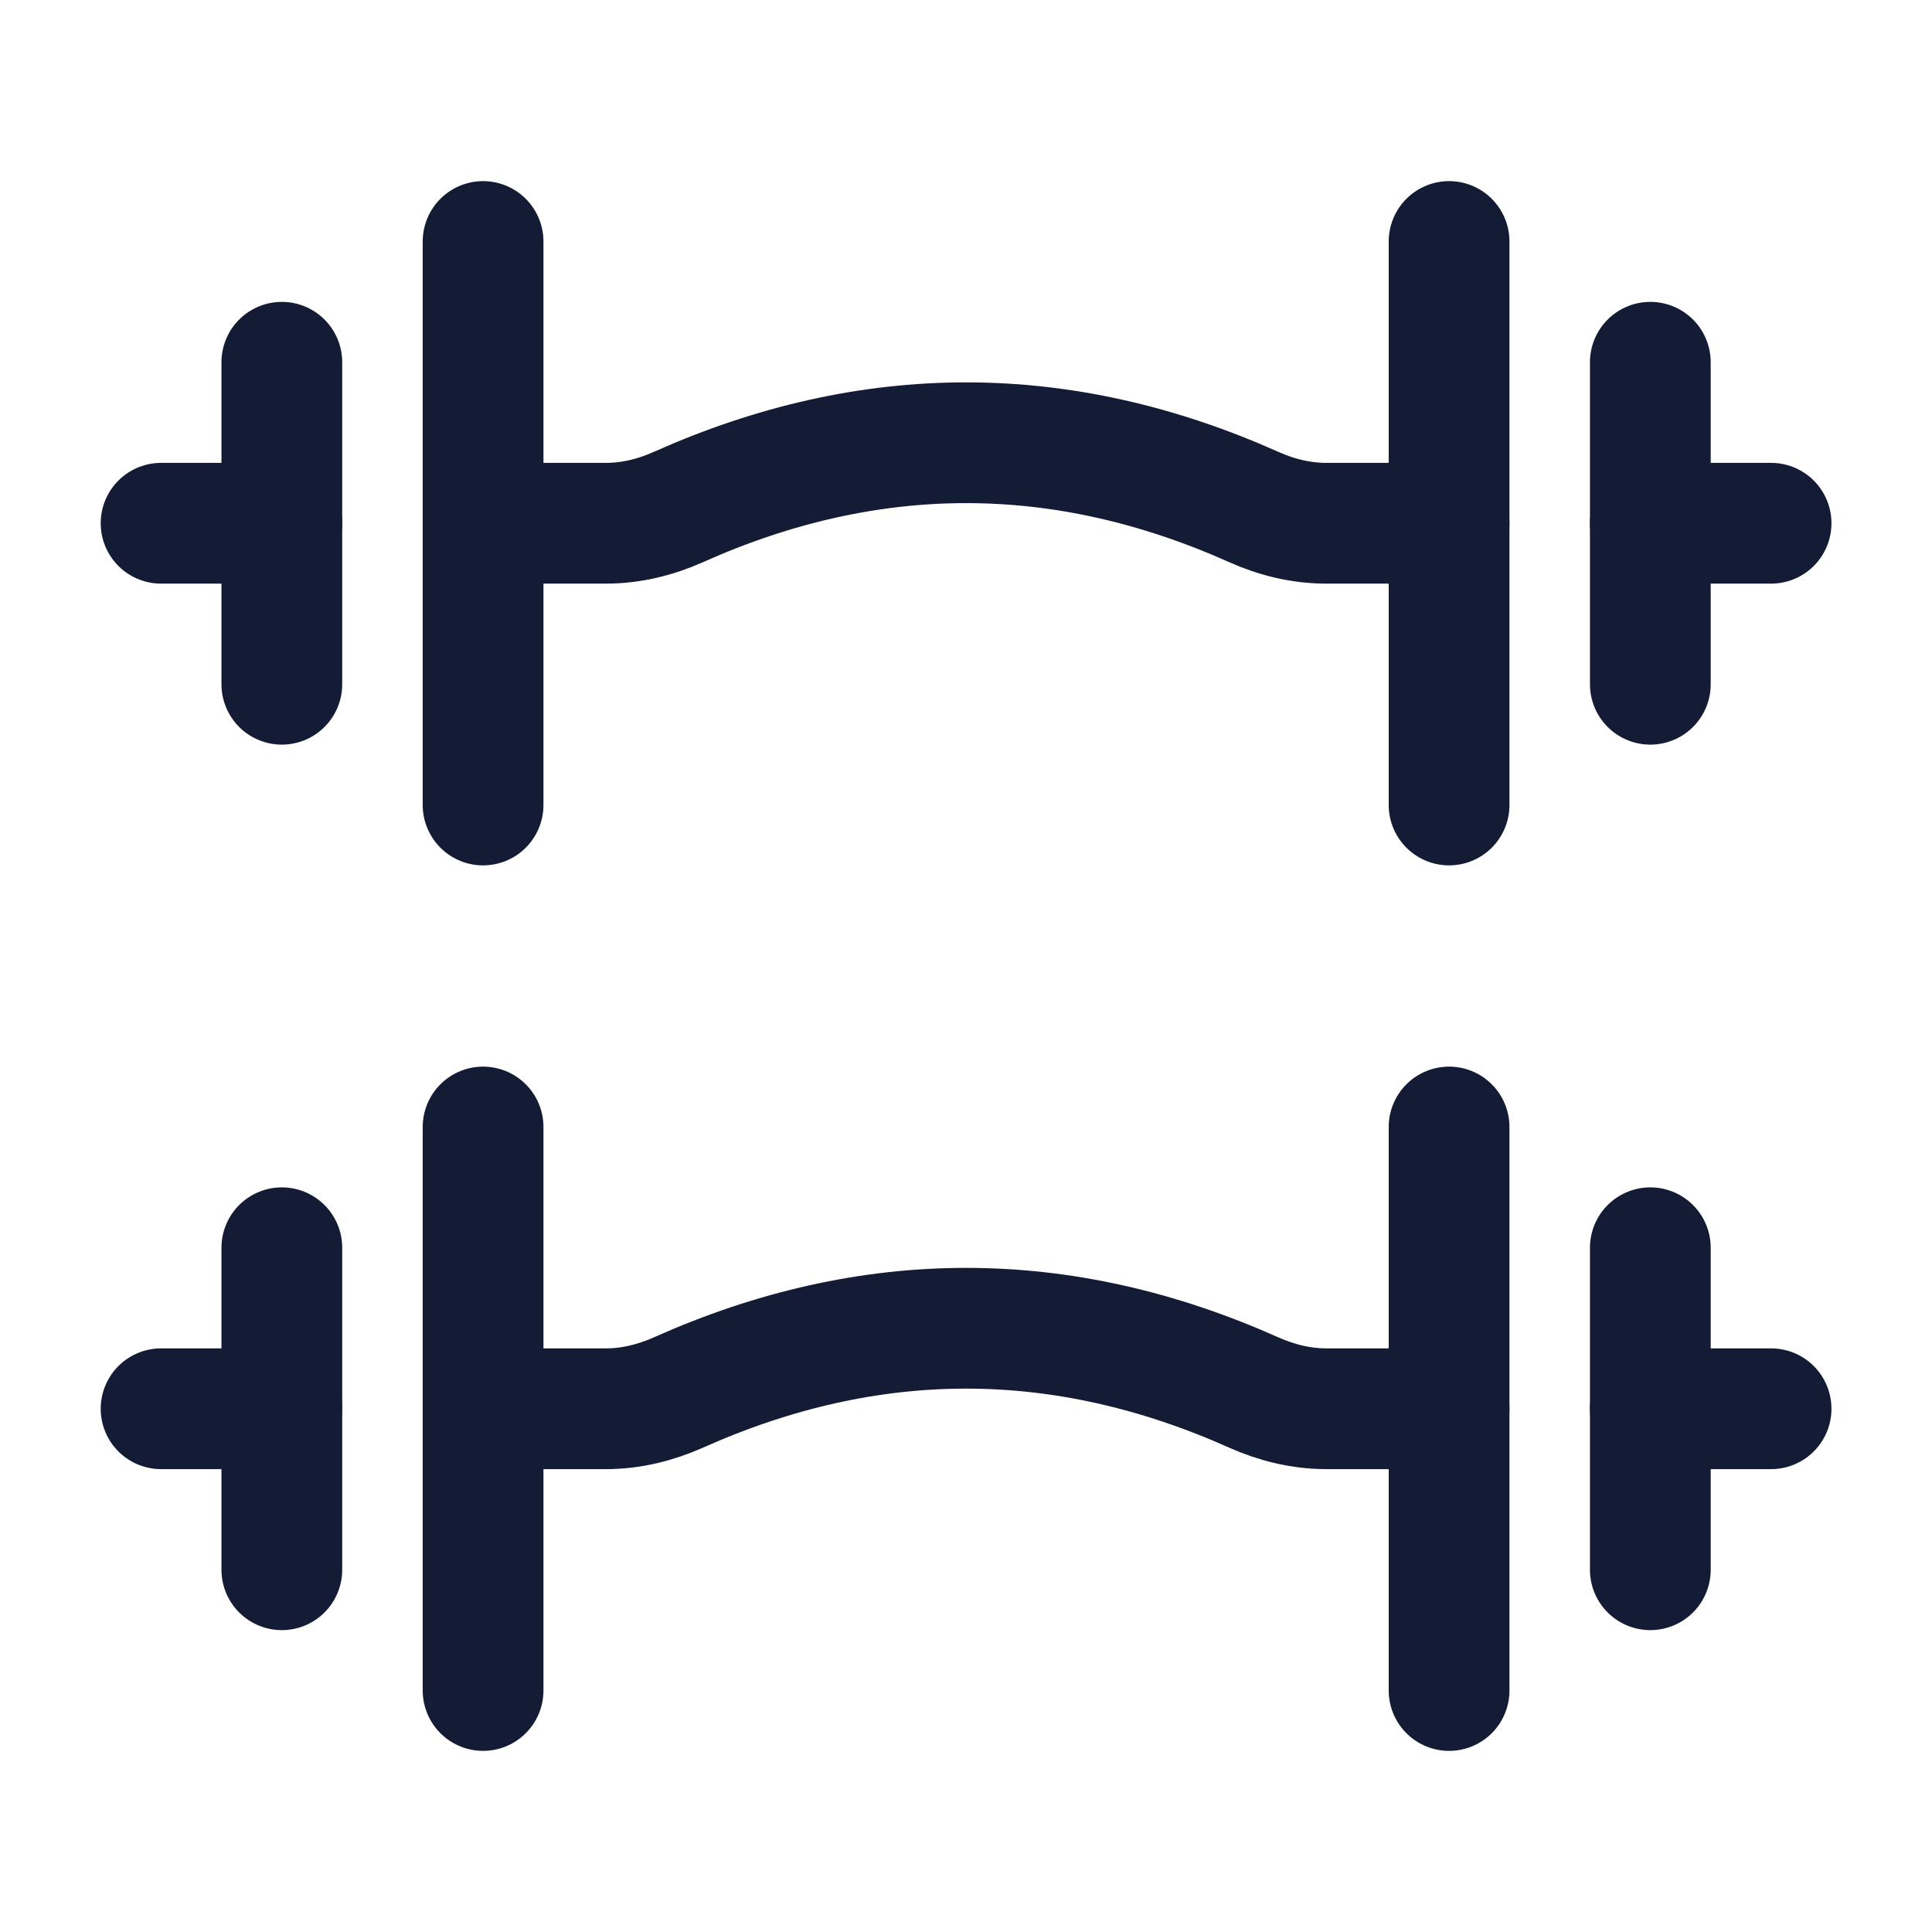 <svg width="24" height="24" viewBox="0 0 24 24" fill="none" xmlns="http://www.w3.org/2000/svg">
<path d="M6.001 6.5H7.529C7.839 6.5 8.145 6.425 8.428 6.298C10.81 5.234 13.192 5.234 15.574 6.298C15.857 6.425 16.163 6.5 16.473 6.5H18.001" stroke="#141B34" stroke-width="1.5" stroke-linecap="round" stroke-linejoin="round"/>
<path d="M6.001 3V10M18.001 3V10" stroke="#141B34" stroke-width="1.5" stroke-linecap="round" stroke-linejoin="round"/>
<path d="M6.001 17.5H7.529C7.839 17.5 8.145 17.424 8.428 17.298C10.81 16.234 13.192 16.234 15.574 17.298C15.857 17.424 16.163 17.5 16.473 17.5H18.001" stroke="#141B34" stroke-width="1.5" stroke-linecap="round" stroke-linejoin="round"/>
<path d="M6.001 14V21M18.001 14V21" stroke="#141B34" stroke-width="1.5" stroke-linecap="round" stroke-linejoin="round"/>
<path d="M3.501 6.5H2.001M20.501 6.5H22.001" stroke="#141B34" stroke-width="1.5" stroke-linecap="round" stroke-linejoin="round"/>
<path d="M3.501 17.5H2.001M20.501 17.5H22.001" stroke="#141B34" stroke-width="1.5" stroke-linecap="round" stroke-linejoin="round"/>
<path d="M3.501 4.5V8.5M20.501 4.5V8.5" stroke="#141B34" stroke-width="1.5" stroke-linecap="round" stroke-linejoin="round"/>
<path d="M3.501 15.5V19.5M20.501 15.5V19.5" stroke="#141B34" stroke-width="1.5" stroke-linecap="round" stroke-linejoin="round"/>
</svg>
